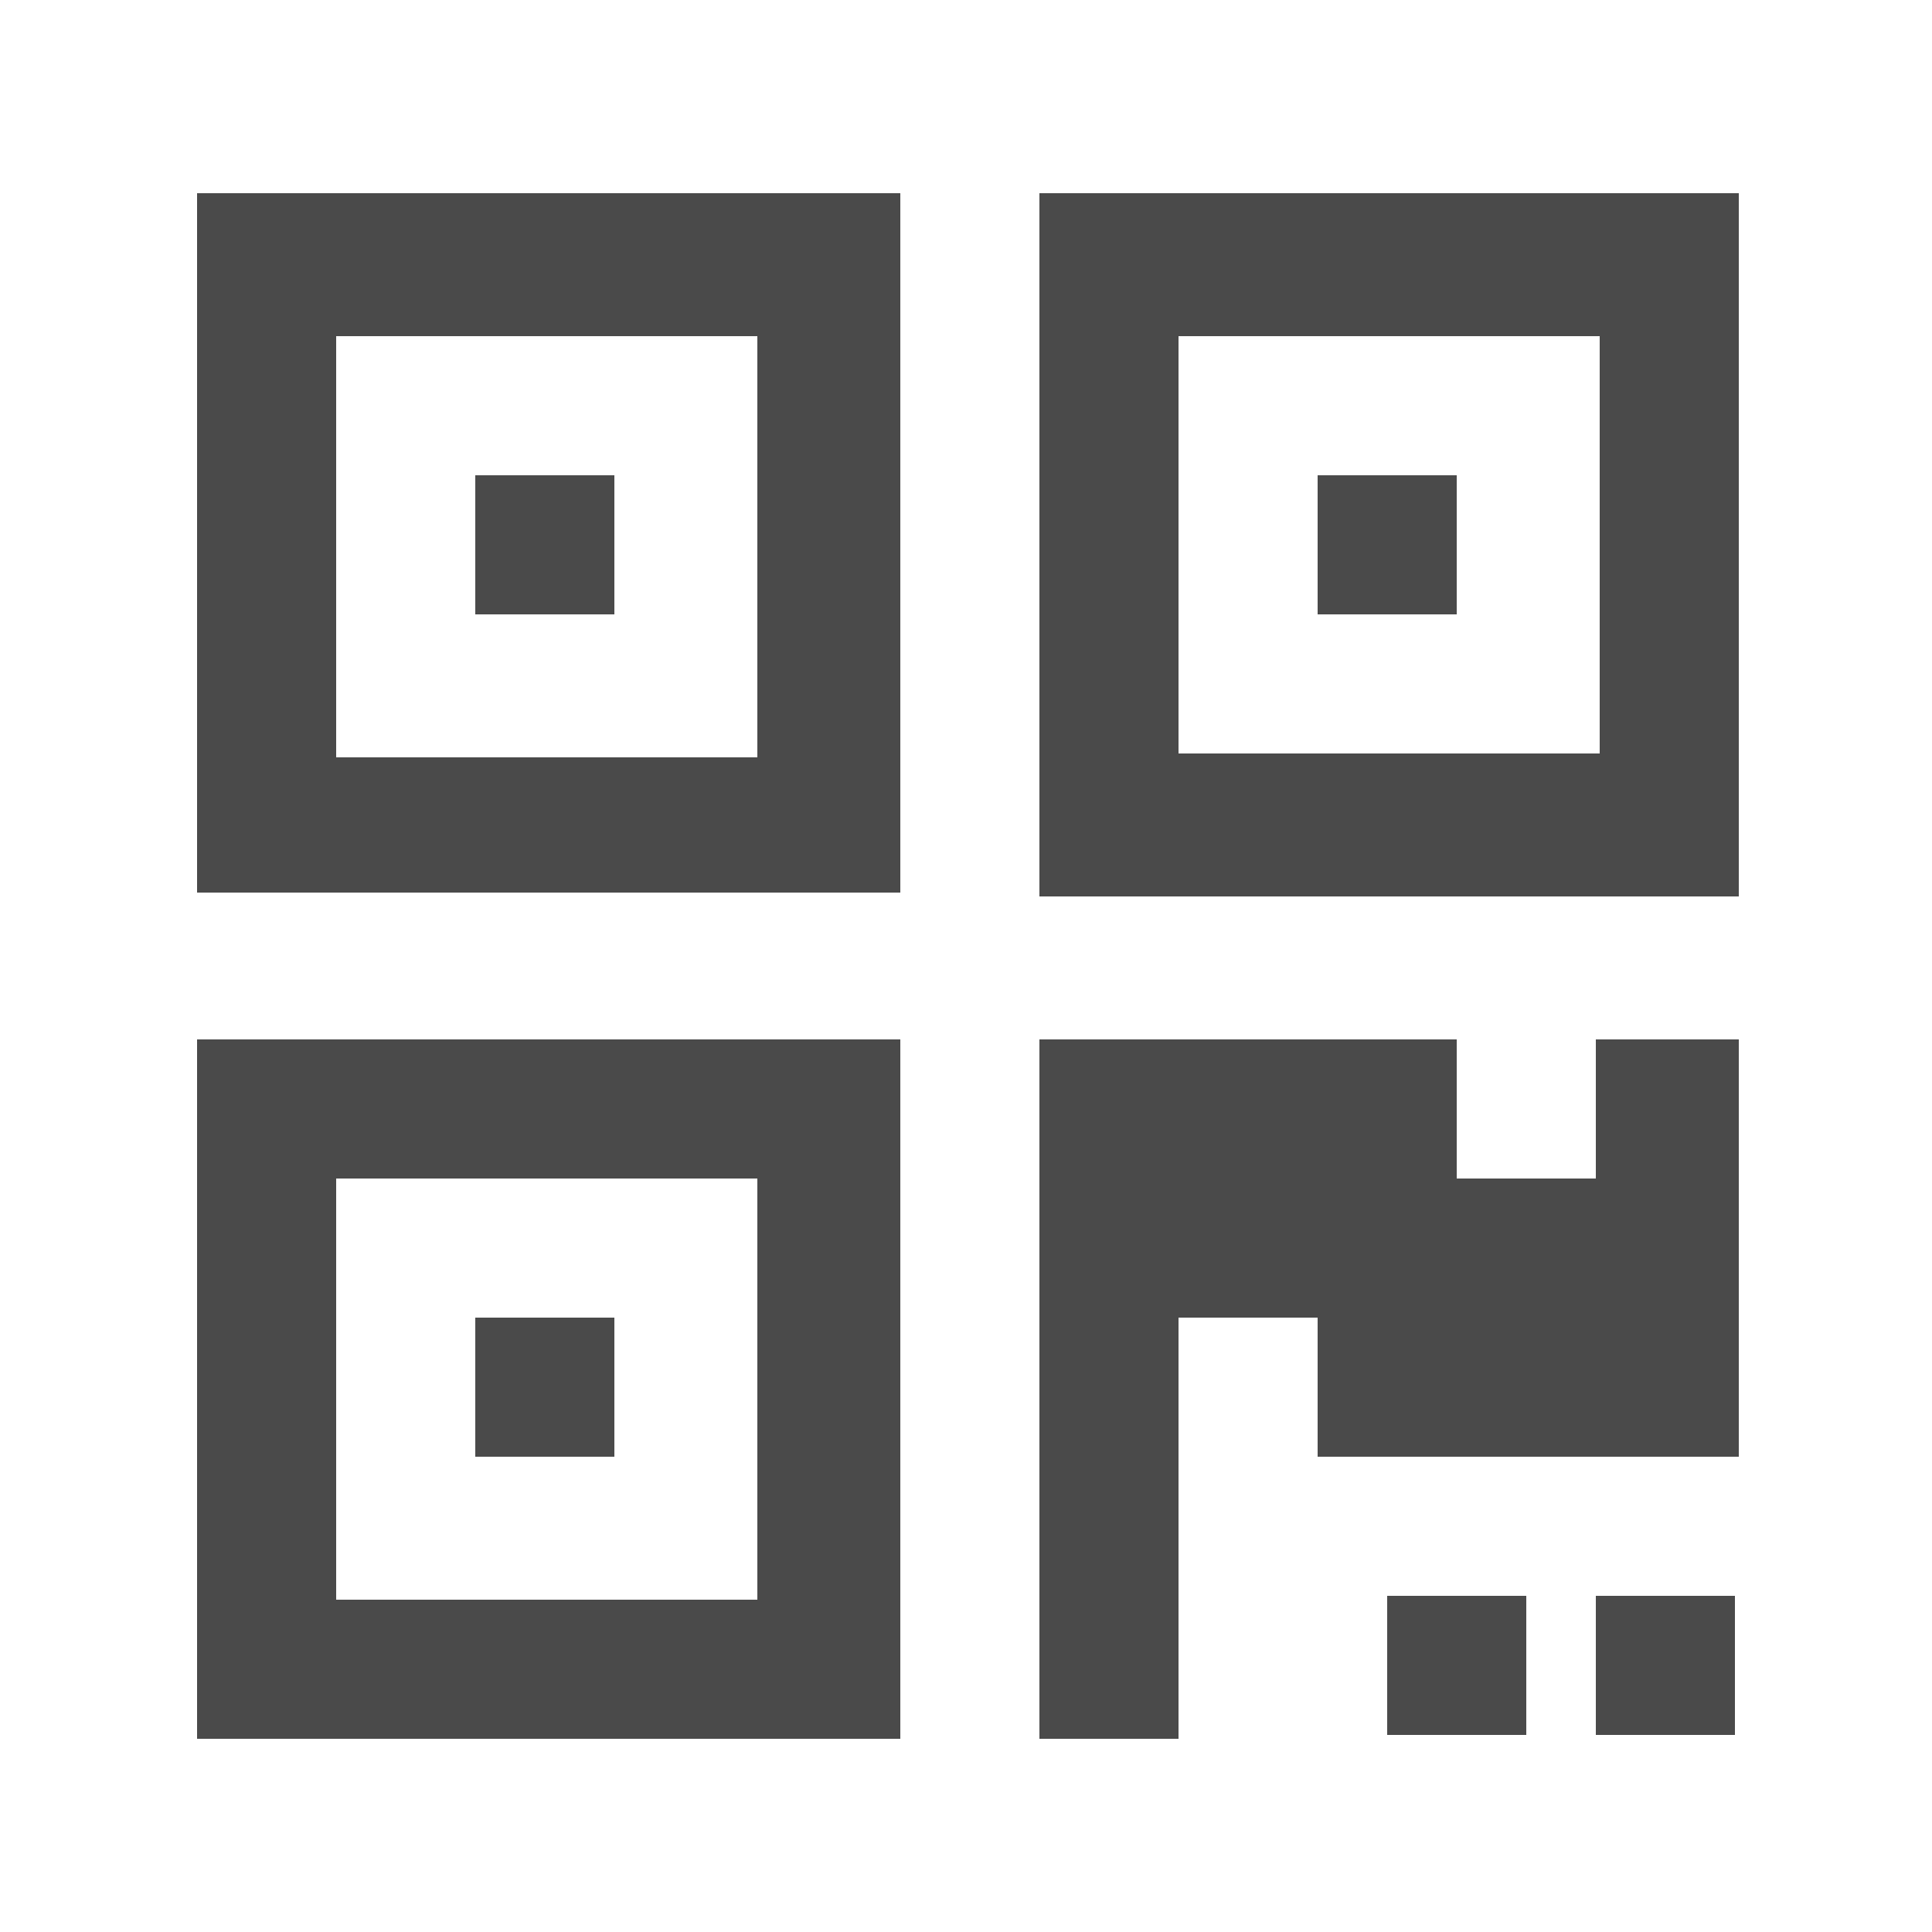 <?xml version="1.0" encoding="utf-8"?>
<!-- Generator: Adobe Illustrator 21.0.0, SVG Export Plug-In . SVG Version: 6.00 Build 0)  -->
<svg version="1.1" id="Layer_1" xmlns="http://www.w3.org/2000/svg" xmlns:xlink="http://www.w3.org/1999/xlink" x="0px" y="0px"
	 viewBox="0 0 50 50" style="enable-background:new 0 0 50 50;" xml:space="preserve">
<style type="text/css">
	.st0{fill:#4A4A4A;}
</style>
<desc>Created with Sketch.</desc>
<g id="Page-1">
	<g id="Artboard-Copy-3" transform="translate(-363, -253)">
		<g id="qr-code" transform="translate(363, 253)">
			<path id="Shape" class="st0" d="M5.1,45h18.2V26.9H5.1V45z M8.7,30.5h10.9v10.9H8.7V30.5z"/>
			<rect id="Rectangle-path" x="12.3" y="34.1" class="st0" width="3.6" height="3.6"/>
			<rect id="Rectangle-path_1_" x="35.9" y="41.3" class="st0" width="3.6" height="3.6"/>
			<rect id="Rectangle-path_2_" x="41.3" y="41.3" class="st0" width="3.6" height="3.6"/>
			<polygon id="Shape_1_" class="st0" points="41.3,30.5 37.7,30.5 37.7,26.9 26.9,26.9 26.9,45 30.5,45 30.5,34.1 34.1,34.1 
				34.1,37.7 45,37.7 45,26.9 45,26.9 41.3,26.9 			"/>
			<path id="Shape_2_" class="st0" d="M5.1,23.1h18.2V5H5.1V23.1z M8.7,8.7h10.9v10.9H8.7V8.7z"/>
			<rect id="Rectangle-path_3_" x="12.3" y="12.3" class="st0" width="3.6" height="3.6"/>
			<path id="Shape_3_" class="st0" d="M26.9,5v18.2H45V5H26.9z M41.3,19.5H30.5V8.7h10.9V19.5L41.3,19.5z"/>
			<rect id="Rectangle-path_4_" x="34.1" y="12.3" class="st0" width="3.6" height="3.6"/>
		</g>
	</g>
</g>
</svg>
